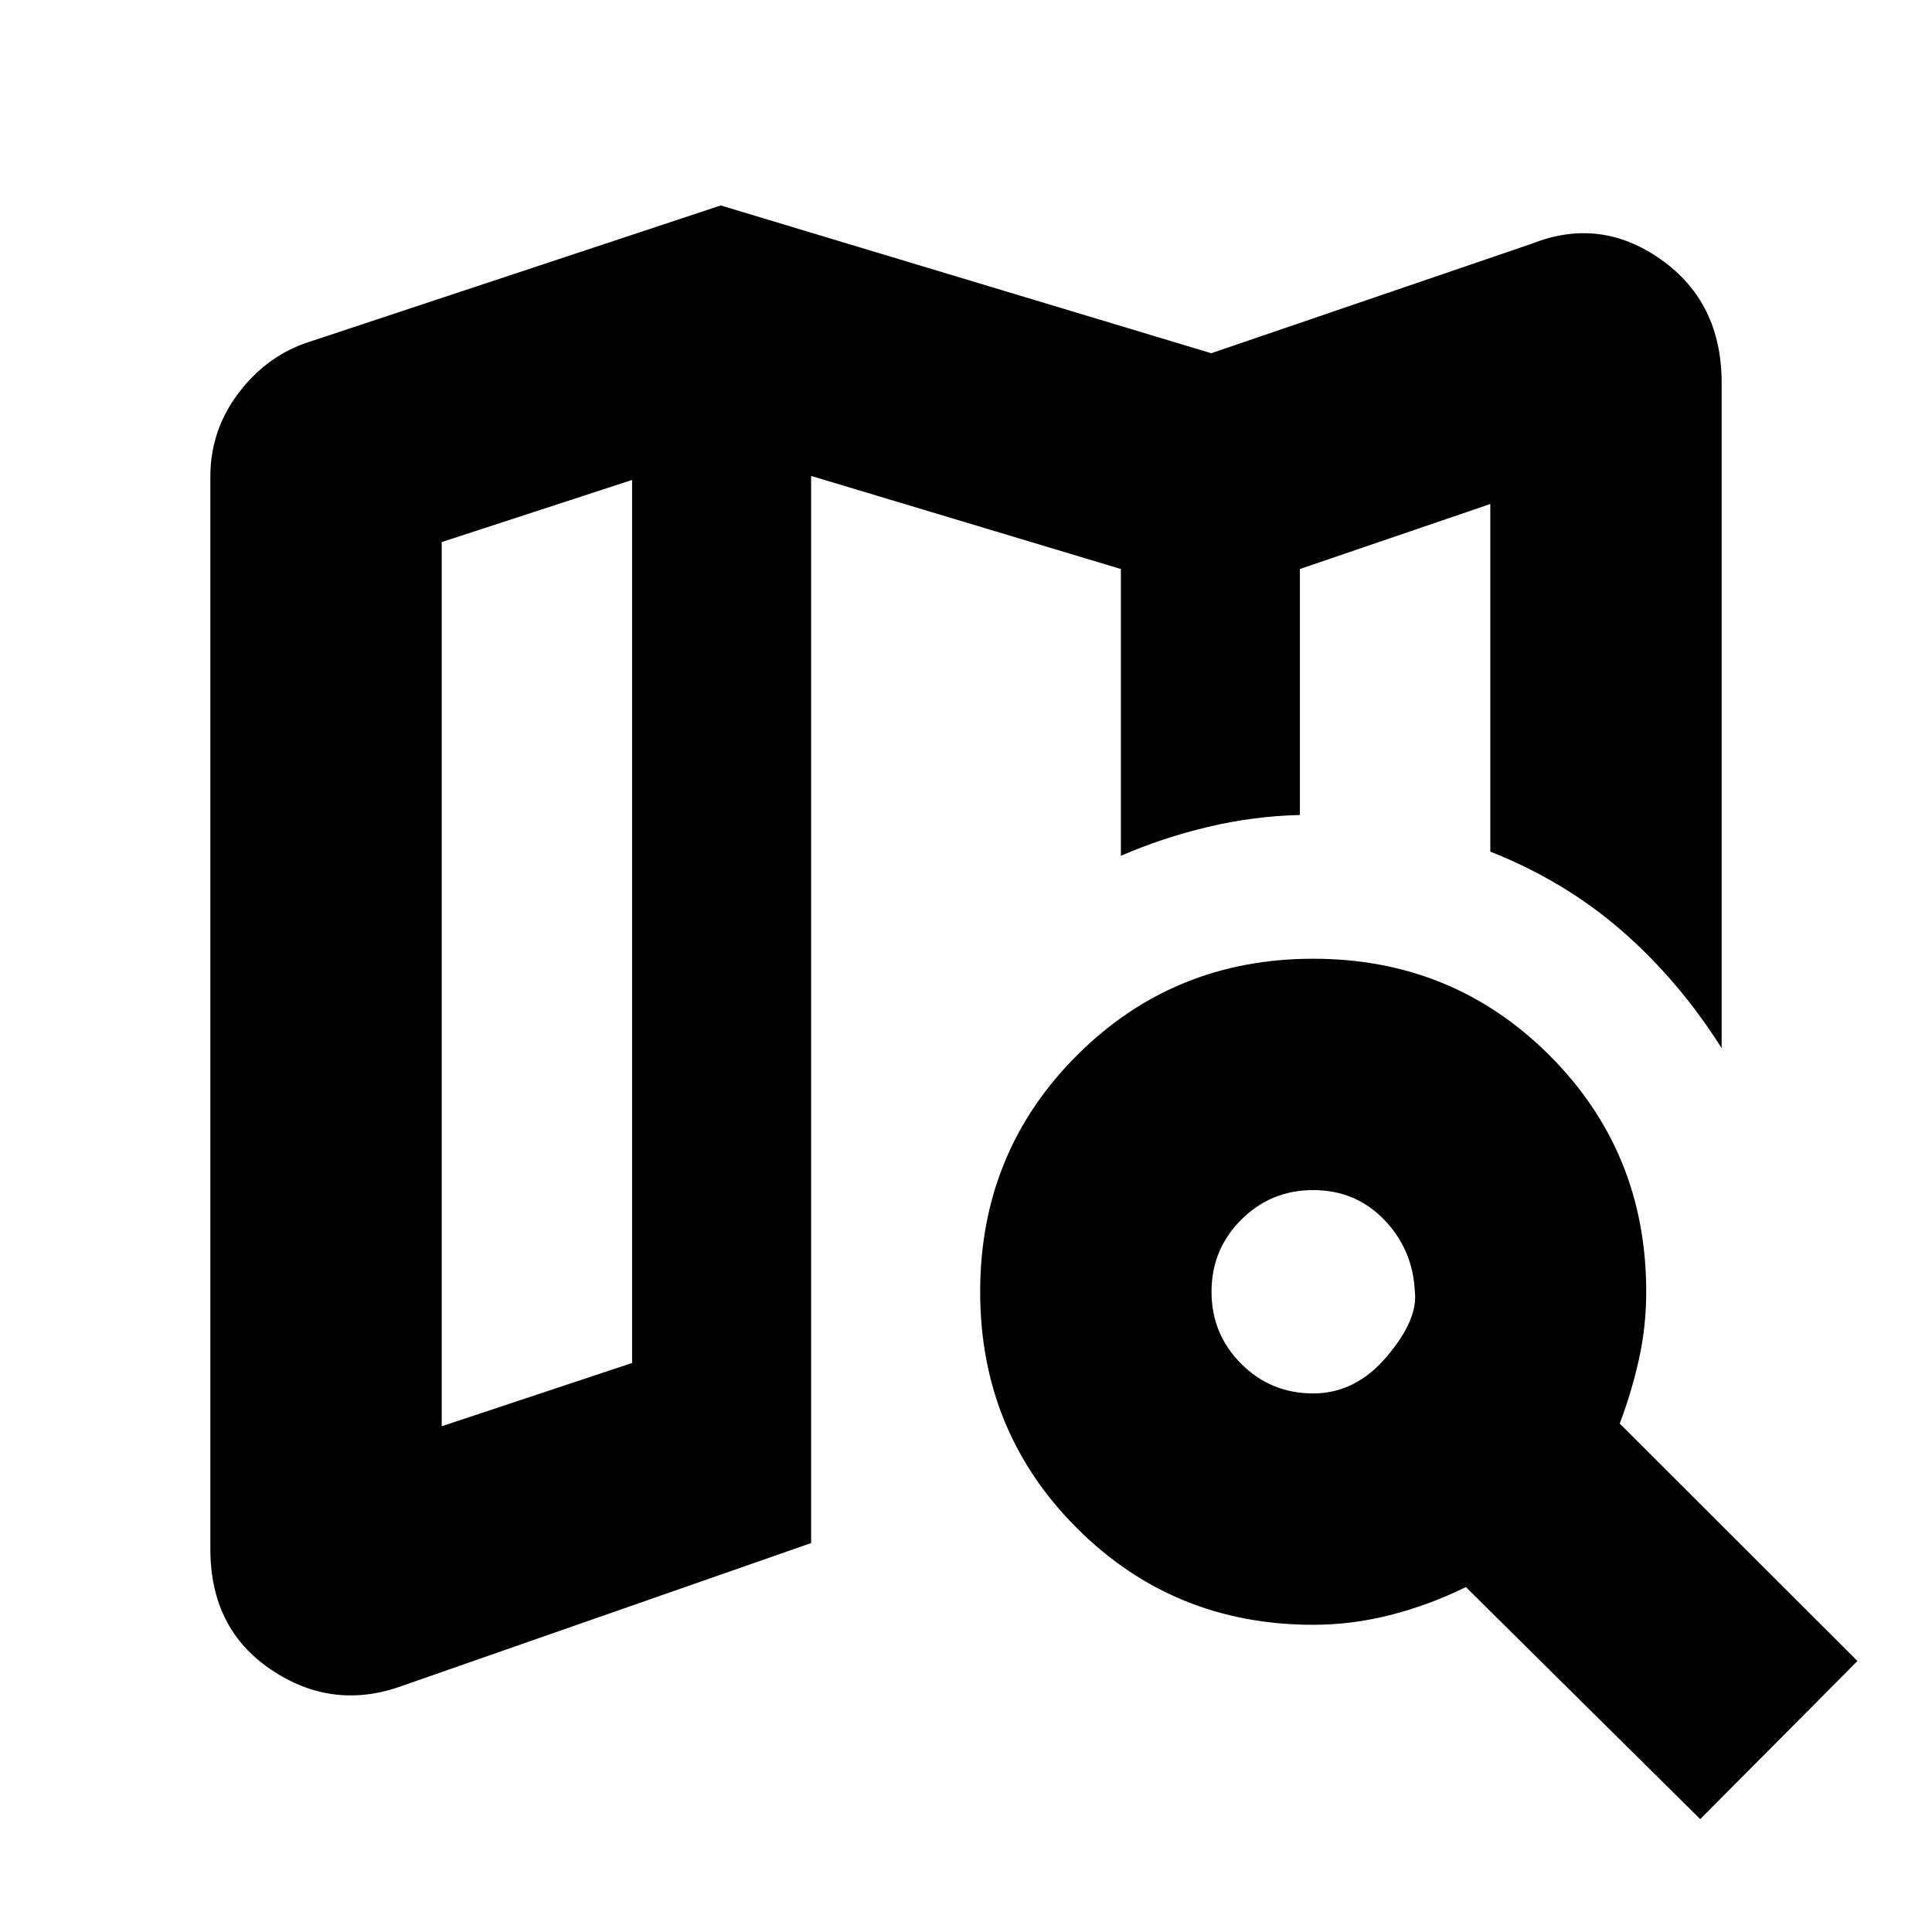 <svg xmlns="http://www.w3.org/2000/svg" height="20" viewBox="0 -960 960 960" width="20"><path d="M645.91-555.04v-.07.07-122.22 122.22ZM198.7-121.91q-33.92 11.82-64.05-8.48-30.13-20.31-30.13-59.91v-532.79q0-23.21 14.11-41.74 14.11-18.52 34.76-25.21l204.74-67.87 243.74 73.43 159.43-54.48q33.92-13.39 64.05 7.92 30.13 21.3 30.13 61.34v330.53Q834.09-473 805.63-497.7q-28.46-24.69-65.11-39.13v-172.73l-94.61 32.3v122.22q-23.17.56-45.91 6-22.74 5.43-43.04 14.3v-142.52l-153.92-46.26v530.26L198.7-121.91Zm20.78-129.39 94.61-31.44v-438.78l-94.61 30.87v439.35Zm433.04-16.31q21.05 0 36.57-18.3 15.52-18.31 13.95-32.22-1-21.04-15.24-35.78-14.23-14.74-35.28-14.74-21.04 0-35.78 14.74Q602-339.17 602-318.13t14.74 35.78q14.74 14.74 35.78 14.74Zm0 114.96q-69.39 0-117.43-48.05-48.05-48.04-48.05-117.43 0-69.39 48.05-117.44 48.04-48.04 117.43-48.04 69.39 0 117.44 48.04Q818-387.52 818-318.13q0 17.3-3.65 33.67t-9.52 31.81l118.13 118-78.13 78.56-116.44-115.3q-18 8.87-37.22 13.8-19.21 4.94-38.65 4.94ZM314.09-721.52v438.78-438.78Z"/></svg>